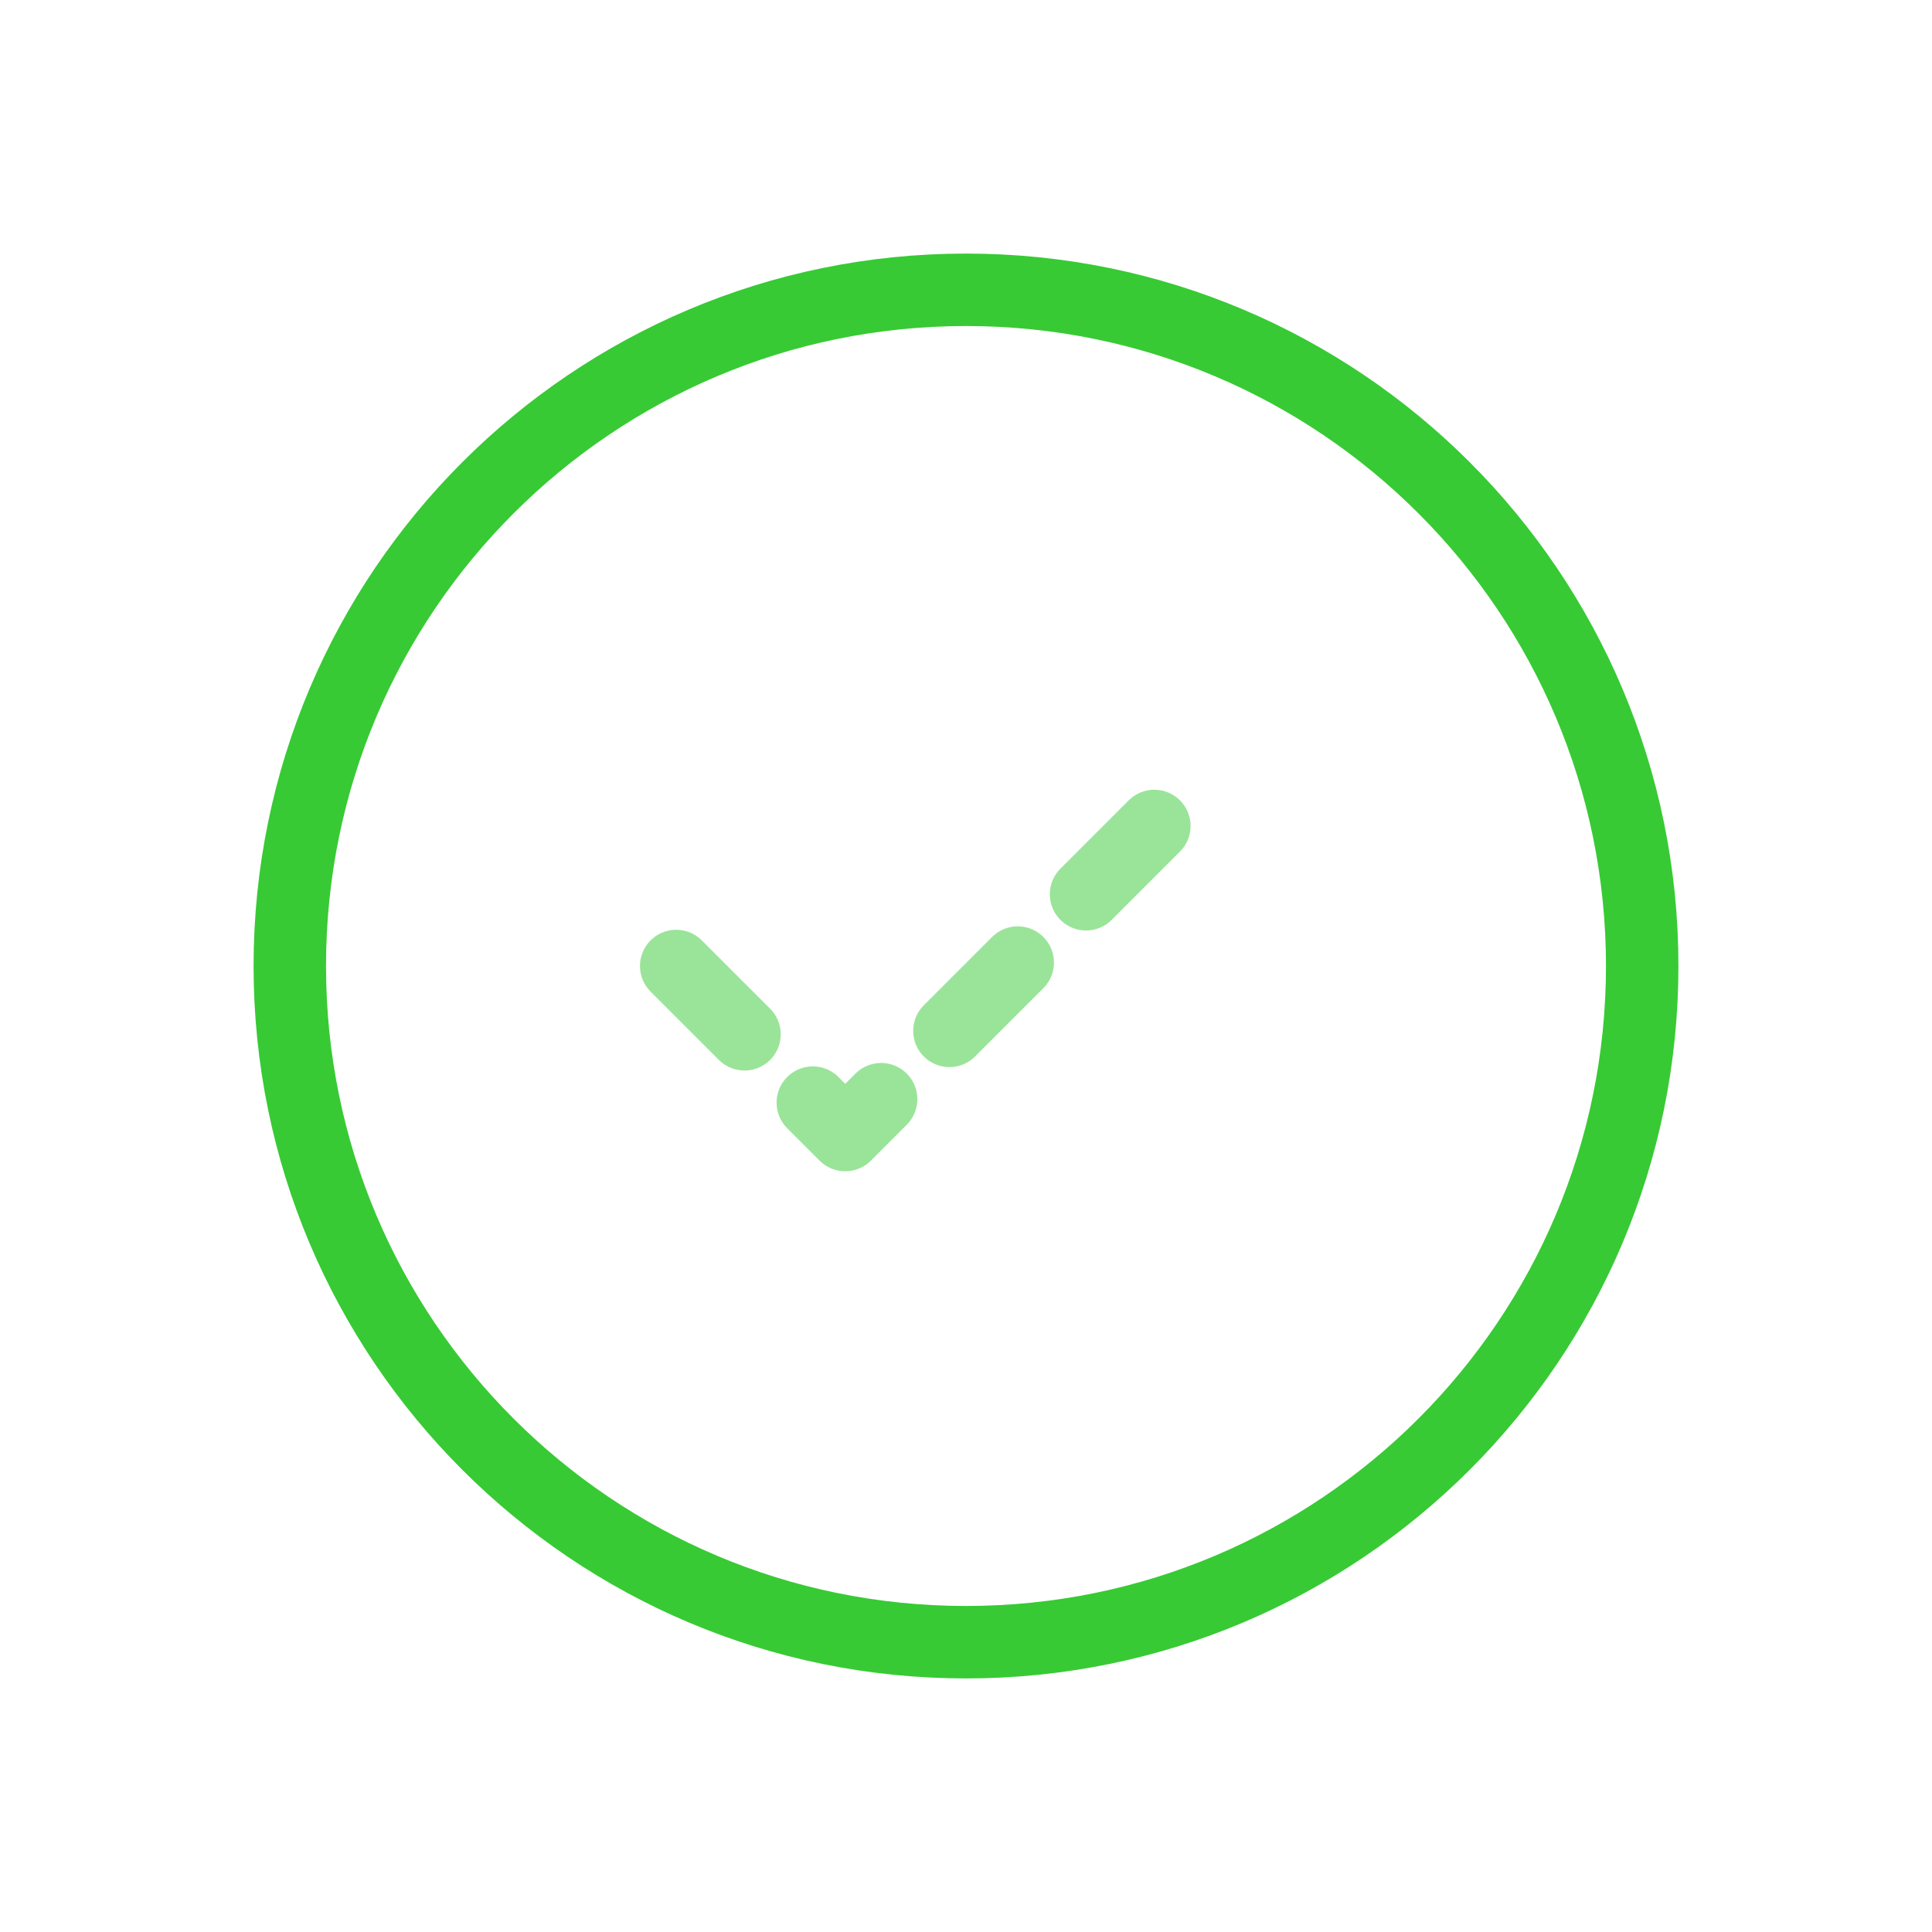 <svg width="80" height="80" viewBox="0 0 80 80" fill="none" xmlns="http://www.w3.org/2000/svg">
<path d="M28 40L35 47L50.5 31.5" stroke="#37CA34" stroke-opacity="0.5" stroke-width="3" stroke-linecap="round" stroke-linejoin="round" stroke-dasharray="4 4"/>
<path d="M68 40C68 55.464 55.464 68 40 68C24.536 68 12 55.464 12 40C12 24.536 24.536 12 40 12C55.464 12 68 24.536 68 40Z" stroke="#37CA34" stroke-width="3" stroke-linecap="round" stroke-linejoin="round"/>
</svg>
